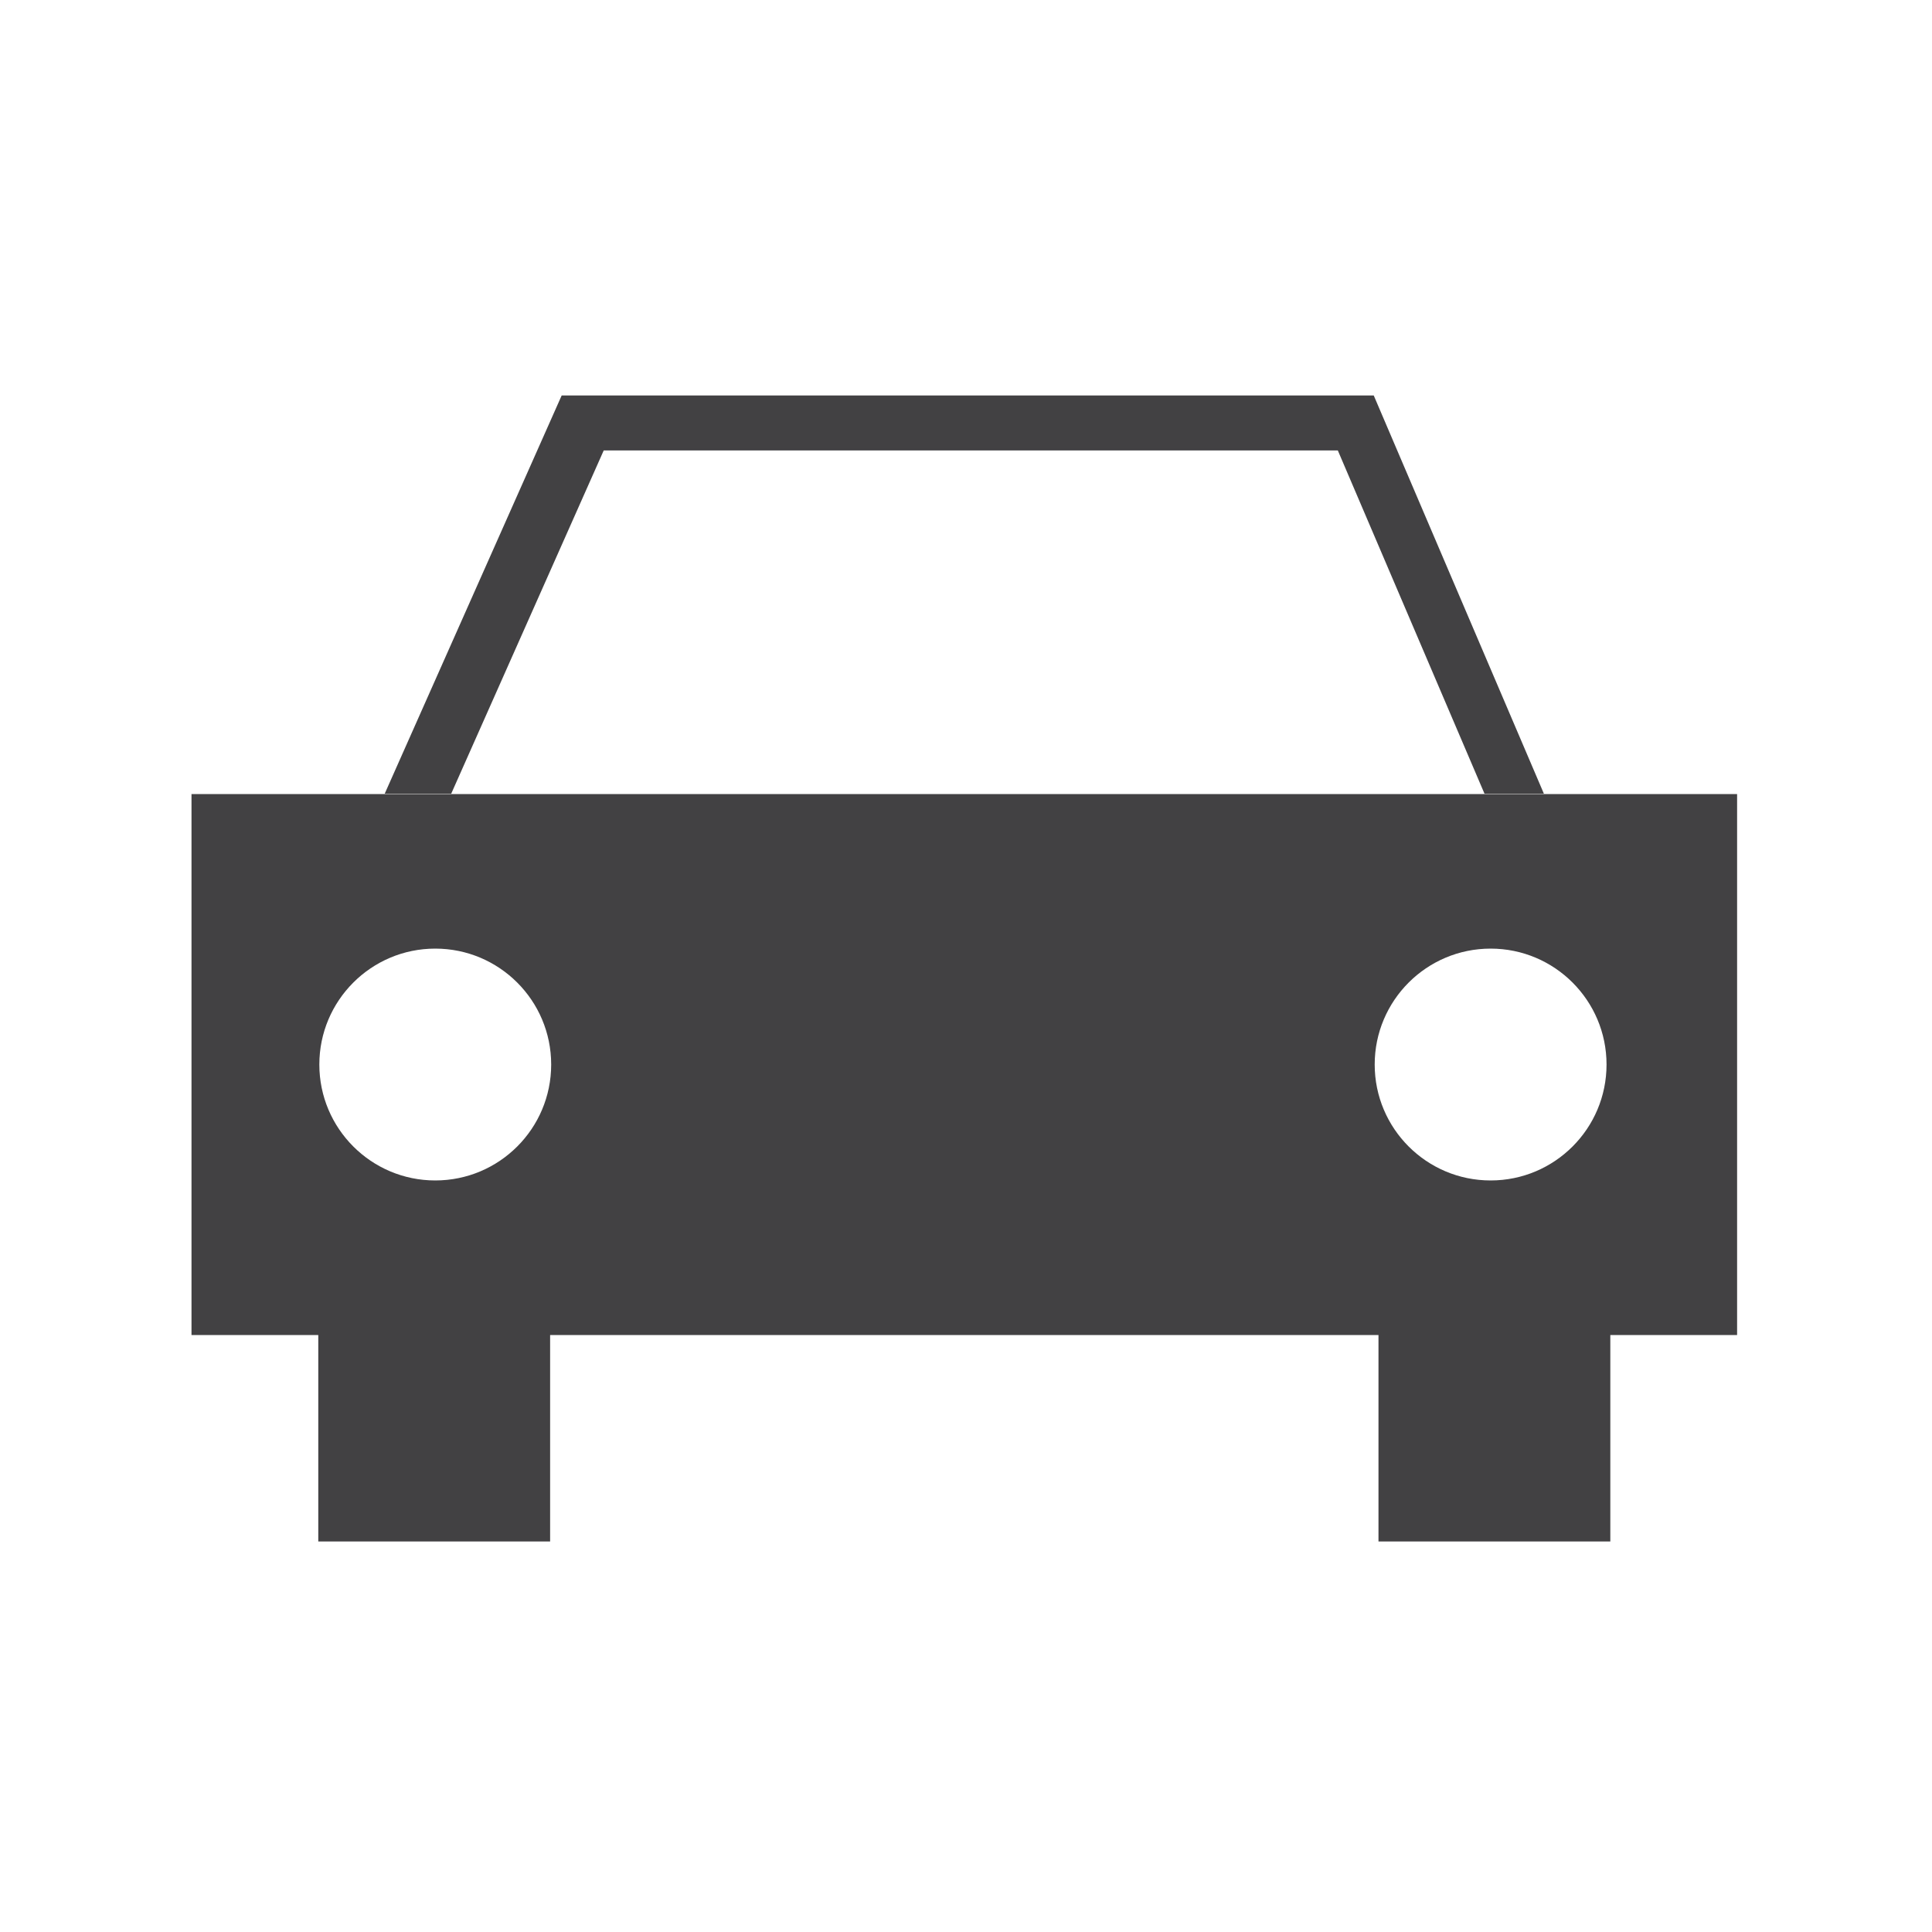 <?xml version="1.0" encoding="utf-8"?>
<!-- Generator: Adobe Illustrator 16.0.0, SVG Export Plug-In . SVG Version: 6.00 Build 0)  -->
<!DOCTYPE svg PUBLIC "-//W3C//DTD SVG 1.1//EN" "http://www.w3.org/Graphics/SVG/1.1/DTD/svg11.dtd">
<svg version="1.1" id="Layer_1" xmlns="http://www.w3.org/2000/svg" xmlns:xlink="http://www.w3.org/1999/xlink" x="0px" y="0px"
	 width="100px" height="100px" viewBox="0 0 100 100" enable-background="new 0 0 100 100" xml:space="preserve">
<g>
	<polygon fill="#424143" points="31.248,23.316 69.246,23.316 76.838,41.083 79.912,41.083 71.105,20.47 29.072,20.47 
		19.912,41.083 23.354,41.083 	"/>
	<path fill="#424143" d="M89.912,41.1h-80v28h6.562v10.686h12V69.1H71.35v10.686h12V69.1h6.562V41.1z M22.529,61.1
		c-3.312,0-6-2.687-6-6s2.688-6,6-6c3.314,0,6,2.687,6,6S25.844,61.1,22.529,61.1z M77.154,49.1c3.314,0,6,2.687,6,6s-2.686,6-6,6
		c-3.312,0-6-2.687-6-6S73.842,49.1,77.154,49.1z"/>
</g>
</svg>
